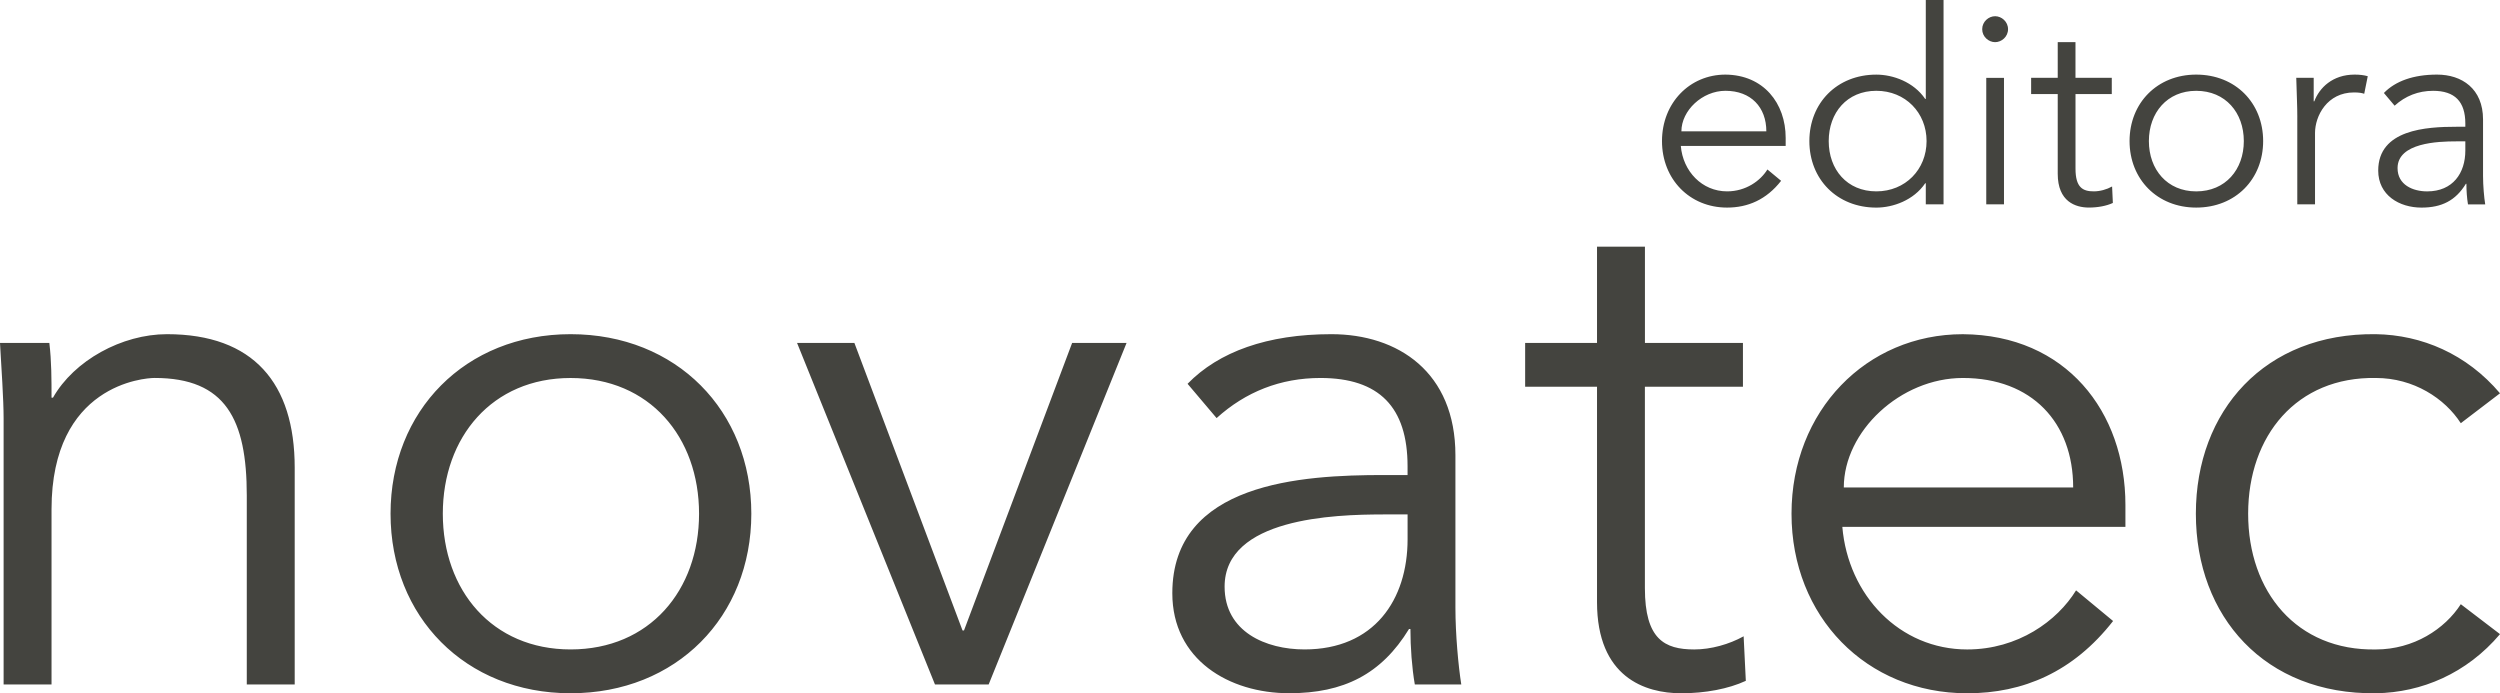 <svg style="background-color:#ffffff00" xmlns="http://www.w3.org/2000/svg" width="119" height="33"><path d="M2.349 16.324c.104.869.104 1.737.104 2.606h.069c1.002-1.772 3.283-3.023 5.425-3.023 4.112 0 6.081 2.328 6.081 6.357v10.317h-2.281v-8.998c0-3.612-1.002-5.592-4.388-5.592-.484 0-4.906.313-4.906 6.253v8.337h-2.281v-12.68c0-.868-.104-2.397-.172-3.578h2.349zm24.81 16.675c-5.01 0-8.569-3.648-8.569-8.546 0-4.897 3.559-8.546 8.569-8.546 5.045 0 8.604 3.649 8.604 8.546 0 4.898-3.559 8.546-8.604 8.546zm0-15.006c-3.732 0-6.081 2.813-6.081 6.46s2.349 6.46 6.081 6.46c3.766 0 6.116-2.813 6.116-6.46 0-3.648-2.35-6.46-6.116-6.46zm19.903 14.588h-2.557l-6.565-16.258h2.729l5.148 13.688h.069l5.148-13.688h2.591l-6.565 16.258zm19.938-9.969v-.417c0-2.813-1.349-4.203-4.147-4.203-1.902 0-3.561.658-4.943 1.909l-1.382-1.632c1.486-1.528 3.803-2.362 6.843-2.362 3.178 0 5.907 1.806 5.907 5.765v7.261c0 1.251.14 2.779.279 3.648h-2.212c-.139-.799-.209-1.771-.209-2.641h-.067c-1.315 2.153-3.111 3.058-5.702 3.058-2.869 0-5.565-1.599-5.565-4.759 0-5.281 6.186-5.627 10.055-5.627h1.142zm-1.175 1.876c-2.317 0-7.534.173-7.534 3.437 0 2.155 1.969 2.988 3.803 2.988 3.317 0 4.907-2.362 4.907-5.245v-1.181h-1.175zm17.137-6.08h-4.665v9.588c0 2.432.934 2.918 2.35 2.918.795 0 1.658-.243 2.35-.626l.104 2.12c-.827.383-1.933.592-3.075.592-1.727 0-4.008-.765-4.008-4.342v-10.248h-3.421v-2.085h3.421v-4.585h2.281v4.585h4.665v2.085zm4.733 6.671c.276 3.264 2.731 5.835 5.944 5.835 2.417 0 4.283-1.354 5.182-2.813l1.762 1.459c-1.9 2.432-4.283 3.44-6.944 3.44-4.803 0-8.363-3.648-8.363-8.546 0-4.899 3.561-8.546 8.156-8.546 4.905.035 7.738 3.682 7.738 8.128v1.043h-13.475zm10.988-1.876c0-3.092-1.968-5.211-5.251-5.211-2.972 0-5.667 2.537-5.667 5.211h10.918zm18.451-3.058c-.76-1.181-2.246-2.153-4.04-2.153-3.768-.069-6.082 2.745-6.082 6.462 0 3.716 2.314 6.53 6.082 6.46 1.795 0 3.281-.973 4.04-2.154l1.866 1.425c-1.587 1.875-3.732 2.779-5.906 2.814-5.288.068-8.571-3.648-8.571-8.546 0-4.899 3.283-8.615 8.571-8.546 2.175.035 4.319.938 5.906 2.814l-1.866 1.423zm-37.127-13.198c.101 1.209 1.011 2.162 2.202 2.162.895 0 1.586-.502 1.92-1.042l.652.54c-.704.9-1.587 1.274-2.572 1.274-1.781 0-3.098-1.351-3.098-3.166 0-1.813 1.317-3.164 3.019-3.164 1.817.013 2.868 1.364 2.868 3.011v.385h-4.992zm4.071-.695c0-1.145-.729-1.93-1.947-1.93-1.1 0-2.096.939-2.096 1.93h4.043zm8.435 3.475h-.845v-1.003h-.028c-.55.811-1.536 1.158-2.327 1.158-1.871 0-3.187-1.351-3.187-3.165s1.316-3.165 3.187-3.165c.791 0 1.777.347 2.327 1.158h.028v-4.709h.845v9.727zm-3.199-.618c1.381 0 2.391-1.042 2.391-2.393 0-1.352-1.01-2.394-2.391-2.394-1.397 0-2.267 1.042-2.267 2.394 0 1.351.87 2.393 2.267 2.393zm5.654-7.102c-.308 0-.615-.257-.615-.617 0-.361.308-.618.615-.618s.615.257.615.618c0 .36-.307.617-.615.617zm.422 7.72h-.844v-6.021h.844v6.021zm5.132-5.25h-1.728v3.551c0 .9.347 1.081.871 1.081.295 0 .615-.09.871-.232l.036.784c-.306.142-.716.219-1.139.219-.64 0-1.485-.283-1.485-1.608v-3.795h-1.266v-.772h1.266v-1.698h.845v1.698h1.728v.772zm4.017 5.404c-1.854 0-3.172-1.351-3.172-3.166 0-1.813 1.318-3.164 3.172-3.164 1.871 0 3.187 1.351 3.187 3.164 0 1.814-1.316 3.166-3.187 3.166zm0-5.558c-1.381 0-2.252 1.042-2.252 2.393 0 1.352.871 2.394 2.252 2.394 1.396 0 2.267-1.042 2.267-2.394 0-1.351-.871-2.393-2.267-2.393zm4.813 1.26c0-.54-.026-1.004-.05-1.878h.83v1.119h.028c.241-.643.87-1.273 1.919-1.273.241 0 .446.025.626.077l-.168.836c-.102-.038-.254-.064-.486-.064-1.28 0-1.856 1.119-1.856 1.93v3.396h-.844v-4.142zm7.998.451v-.154c0-1.042-.5-1.557-1.535-1.557-.705 0-1.32.244-1.831.708l-.511-.605c.549-.566 1.406-.875 2.532-.875 1.178 0 2.188.669 2.188 2.136v2.689c0 .464.051 1.03.103 1.352h-.82c-.05-.296-.075-.656-.075-.978h-.026c-.486.797-1.151 1.132-2.111 1.132-1.062 0-2.061-.592-2.061-1.763 0-1.956 2.292-2.085 3.724-2.085h.422zm-.436.695c-.857 0-2.79.064-2.79 1.274 0 .798.731 1.107 1.409 1.107 1.228 0 1.817-.875 1.817-1.943v-.438h-.436z" fill="#44443f"/></svg>